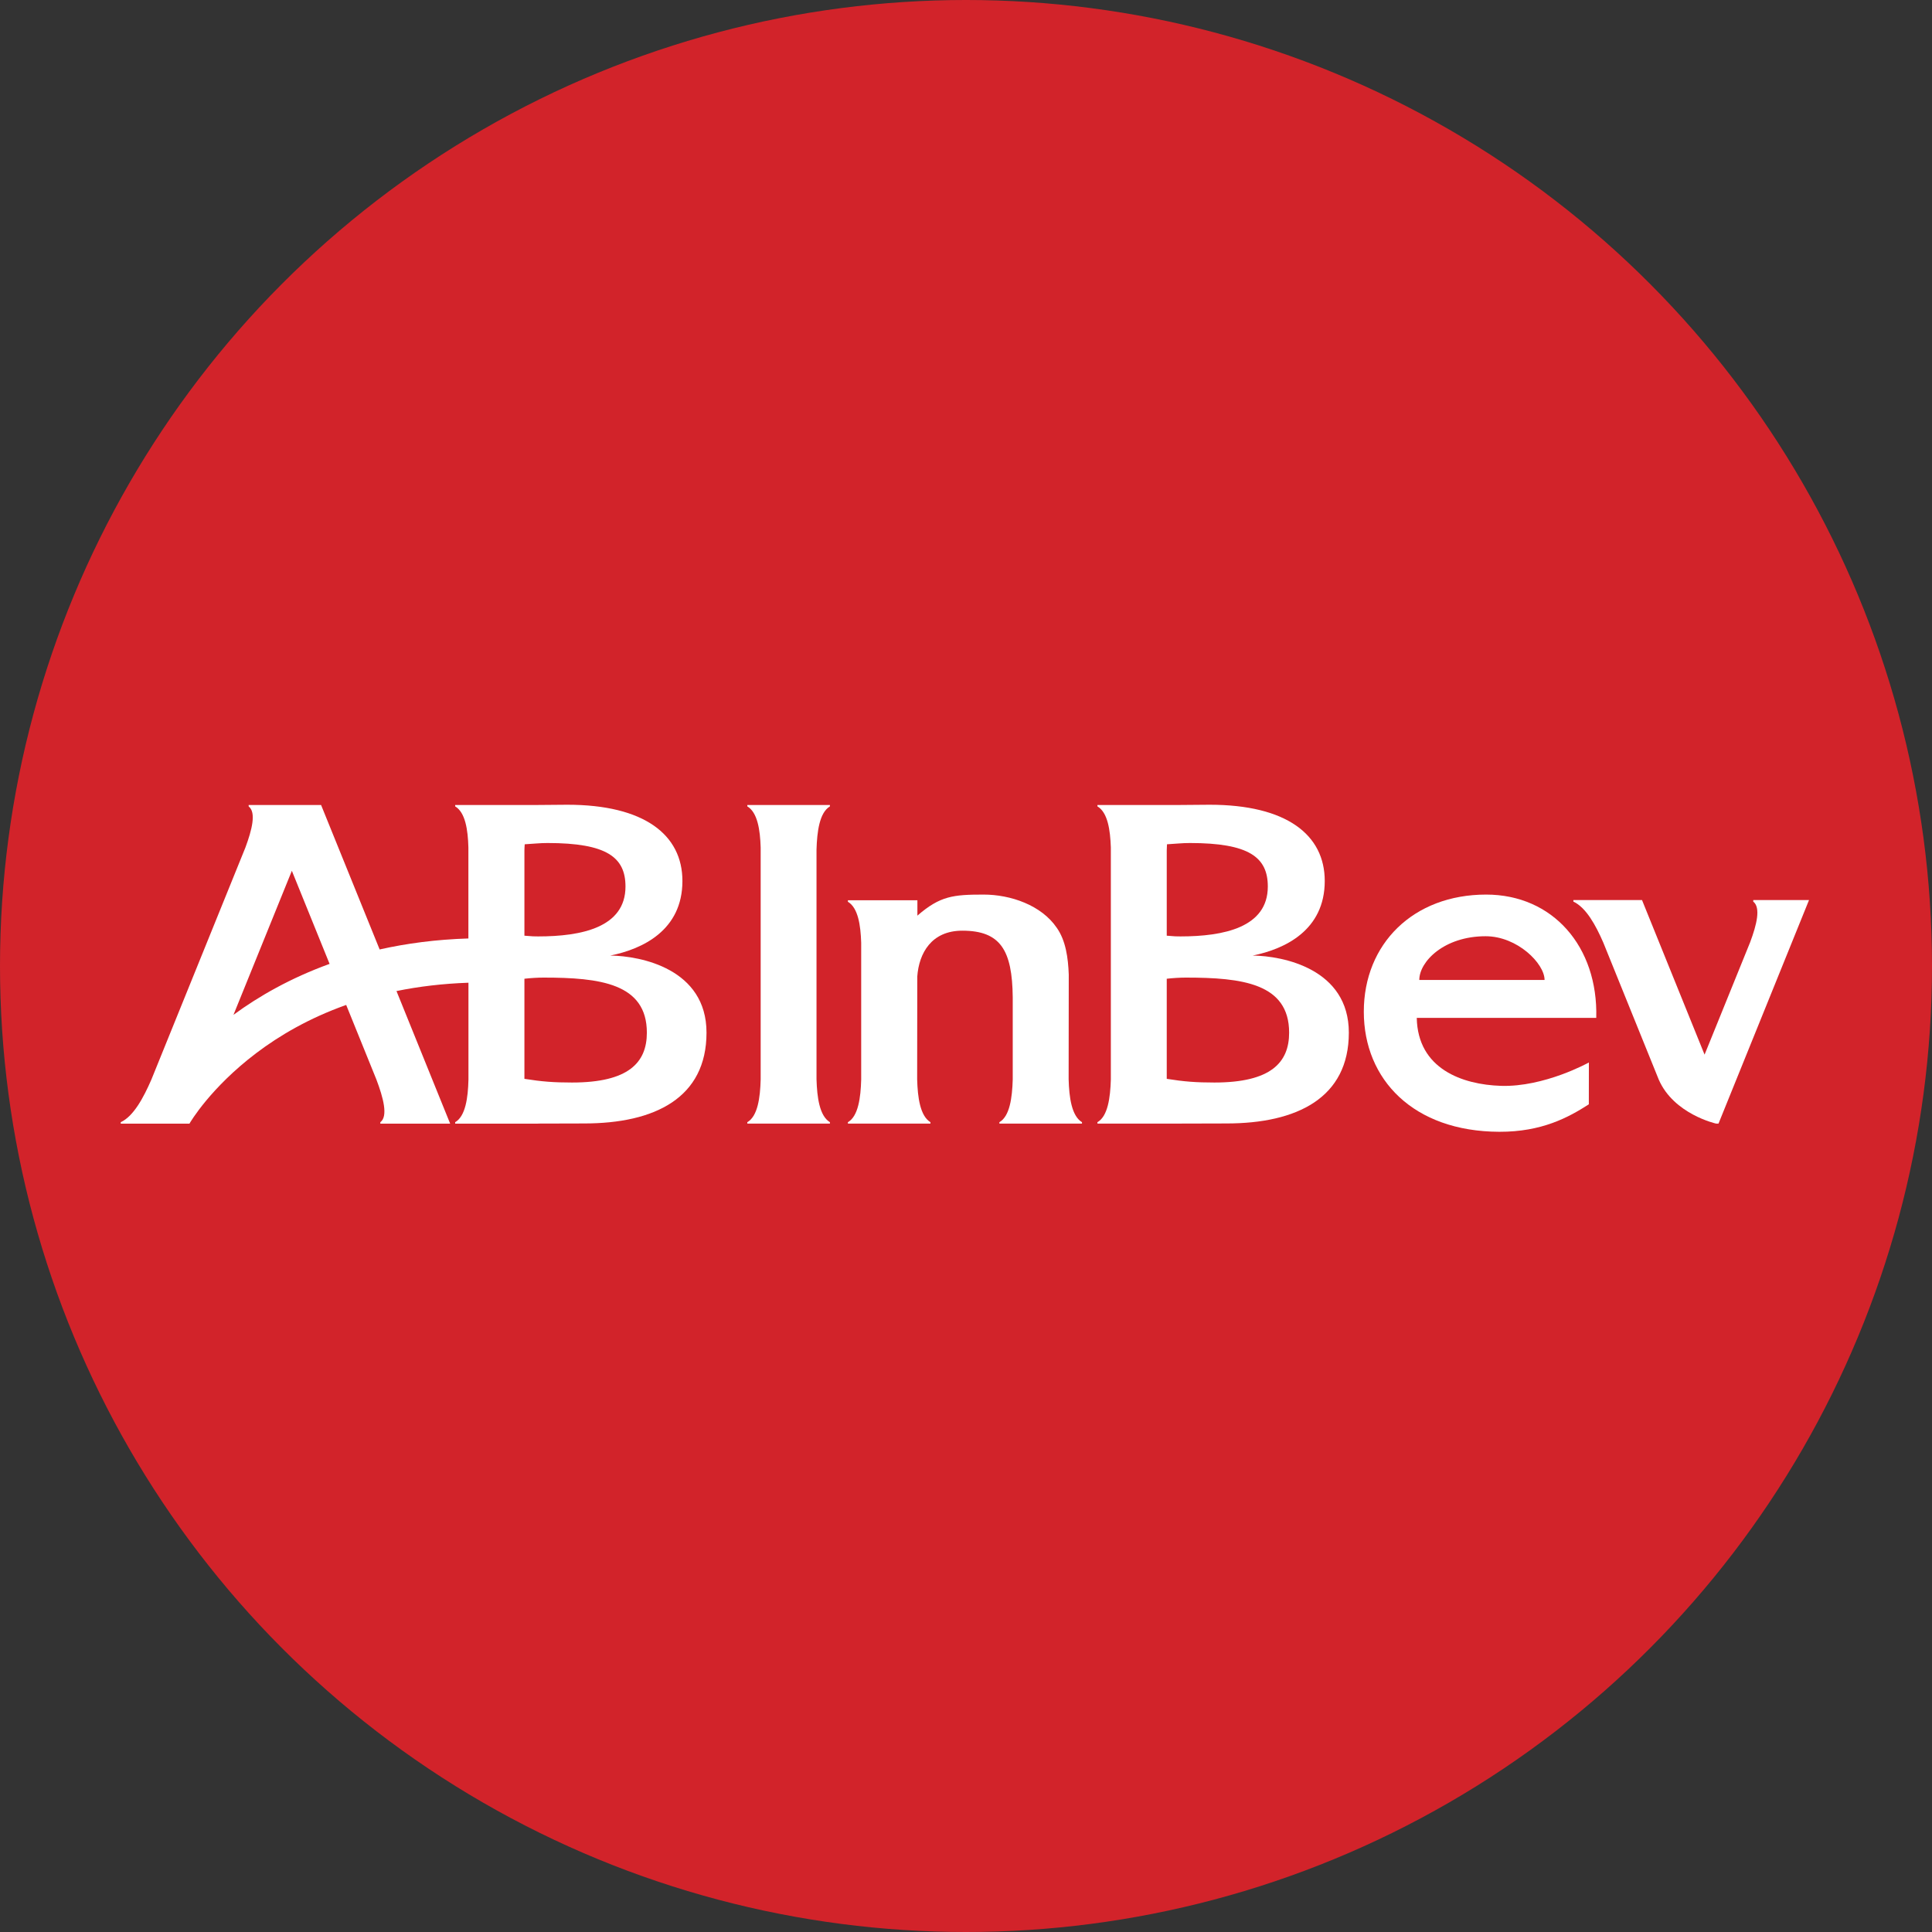 <?xml version="1.0" encoding="UTF-8"?>
<svg width="32px" height="32px" viewBox="0 0 32 32" version="1.1" xmlns="http://www.w3.org/2000/svg" xmlns:xlink="http://www.w3.org/1999/xlink">
    <rect x="0" y="0" width="32" height="32" fill="#333333" stroke="none"/>
    <!-- Generator: Sketch 47.1 (45422) - http://www.bohemiancoding.com/sketch -->
    <title>BUD</title>
    <desc>Created with Sketch.</desc>
    <defs></defs>
    <g id="Page-1" stroke="none" stroke-width="1" fill="none" fill-rule="evenodd">
        <g id="BUD" fill-rule="nonzero">
            <circle id="Oval" fill="#D2232A" cx="16" cy="16" r="16"></circle>
            <g id="Logo" transform="translate(2, 13.3)" fill="#FFFFFF">
                <path d="M21.466,3.559 L24.439,3.559 C24.471,2.378 23.718,1.517 22.615,1.517 C21.408,1.517 20.589,2.333 20.589,3.457 C20.589,4.581 21.411,5.441 22.833,5.446 C23.537,5.448 23.979,5.208 24.316,4.991 L24.317,4.298 C24.317,4.298 23.579,4.709 22.857,4.685 C22.225,4.664 21.482,4.407 21.466,3.559 M22.606,2.207 C23.134,2.207 23.583,2.661 23.583,2.931 L21.508,2.931 C21.508,2.627 21.918,2.207 22.606,2.207" id="path4439"></path>
                <path d="M11.746,0.056 L11.746,0.033 L10.378,0.033 L10.378,0.056 C10.547,0.157 10.59,0.445 10.599,0.736 L10.599,4.581 C10.591,4.881 10.55,5.188 10.378,5.287 L10.378,5.31 L11.746,5.31 L11.746,5.287 C11.573,5.183 11.533,4.875 11.524,4.577 L11.524,0.773 C11.533,0.472 11.573,0.16 11.746,0.056" id="path4441"></path>
                <path d="M18.748,2.527 C19.281,2.42 19.942,2.108 19.942,1.292 C19.942,0.526 19.309,0.029 18.035,0.029 L17.545,0.033 L16.177,0.033 L16.177,0.056 C16.347,0.157 16.389,0.445 16.399,0.736 L16.399,4.581 C16.39,4.881 16.349,5.189 16.177,5.287 L16.177,5.31 L17.545,5.31 L17.545,5.31 L18.314,5.308 C19.486,5.308 20.341,4.882 20.341,3.804 C20.341,2.747 19.252,2.533 18.748,2.527 L18.748,2.527 Z M17.325,0.784 C17.326,0.751 17.327,0.718 17.329,0.684 C17.458,0.677 17.577,0.663 17.708,0.663 C18.689,0.663 18.999,0.899 18.999,1.384 C18.999,2.061 18.269,2.21 17.552,2.21 C17.482,2.21 17.466,2.21 17.325,2.198 L17.325,0.784 L17.325,0.784 Z M18.114,4.63 C17.811,4.63 17.614,4.615 17.325,4.569 L17.325,2.911 C17.429,2.899 17.545,2.892 17.641,2.892 C18.57,2.892 19.352,2.986 19.352,3.804 C19.352,4.299 19.05,4.63 18.114,4.63 L18.114,4.63 Z" id="path4443"></path>
                <path d="M27.04,1.608 L27.039,1.633 C27.167,1.733 27.096,2.017 26.988,2.306 L26.233,4.168 L25.197,1.608 L24.06,1.608 L24.06,1.633 C24.271,1.733 24.429,2.021 24.556,2.313 L25.474,4.581 C25.723,5.155 26.423,5.31 26.423,5.31 L26.464,5.31 L27.963,1.608 L27.04,1.608 L27.04,1.608 Z" id="path4445"></path>
                <path d="M15.7,4.576 L15.702,2.843 C15.692,2.565 15.652,2.278 15.504,2.068 C15.249,1.692 14.738,1.517 14.291,1.517 C13.786,1.517 13.571,1.541 13.199,1.862 L13.195,1.868 L13.195,1.611 L12.044,1.611 L12.044,1.636 C12.212,1.736 12.255,2.024 12.264,2.315 L12.264,4.581 C12.256,4.881 12.215,5.189 12.044,5.287 L12.044,5.31 L13.411,5.31 L13.411,5.287 C13.24,5.183 13.199,4.876 13.191,4.577 L13.193,2.874 C13.221,2.487 13.428,2.115 13.939,2.115 C14.571,2.115 14.766,2.438 14.774,3.217 L14.774,4.581 C14.765,4.881 14.725,5.189 14.553,5.287 L14.553,5.31 L15.921,5.31 L15.921,5.287 C15.749,5.183 15.708,4.875 15.7,4.576" id="path4447"></path>
                <path d="M8.108,2.527 C8.643,2.42 9.303,2.108 9.303,1.292 C9.303,0.526 8.671,0.029 7.396,0.029 L6.907,0.033 L5.539,0.033 L5.539,0.056 C5.708,0.157 5.75,0.445 5.758,0.736 L5.758,2.244 C5.224,2.26 4.733,2.326 4.288,2.426 L3.318,0.033 L2.118,0.033 L2.119,0.057 C2.247,0.157 2.173,0.445 2.065,0.737 L0.507,4.582 C0.377,4.881 0.212,5.189 3.46749226e-06,5.287 L3.46749226e-06,5.311 L1.138,5.311 C1.155,5.281 1.487,4.717 2.244,4.143 C2.627,3.853 3.117,3.564 3.734,3.345 L4.235,4.582 C4.348,4.881 4.431,5.189 4.3,5.287 L4.299,5.311 L5.456,5.311 L4.567,3.115 C4.93,3.041 5.326,2.992 5.759,2.977 L5.759,4.582 C5.752,4.881 5.71,5.189 5.539,5.287 L5.539,5.311 L6.907,5.311 L6.907,5.31 L7.674,5.308 C8.849,5.308 9.702,4.883 9.702,3.804 C9.702,2.747 8.614,2.533 8.108,2.527 L8.108,2.527 Z M1.867,3.509 L2.834,1.123 L3.459,2.665 C2.815,2.898 2.287,3.2 1.867,3.509 L1.867,3.509 Z M6.686,0.784 C6.687,0.751 6.688,0.718 6.691,0.684 C6.82,0.677 6.939,0.663 7.069,0.663 C8.05,0.663 8.36,0.899 8.36,1.384 C8.36,2.062 7.63,2.21 6.914,2.21 C6.844,2.21 6.828,2.21 6.686,2.198 L6.686,0.784 Z M7.475,4.63 C7.173,4.63 6.976,4.615 6.686,4.569 L6.686,2.911 C6.791,2.899 6.906,2.892 7.003,2.892 C7.932,2.892 8.714,2.986 8.714,3.804 C8.714,4.299 8.412,4.63 7.475,4.63 L7.475,4.63 Z" id="path4451"></path>
            </g>
        </g>
    </g>
</svg>